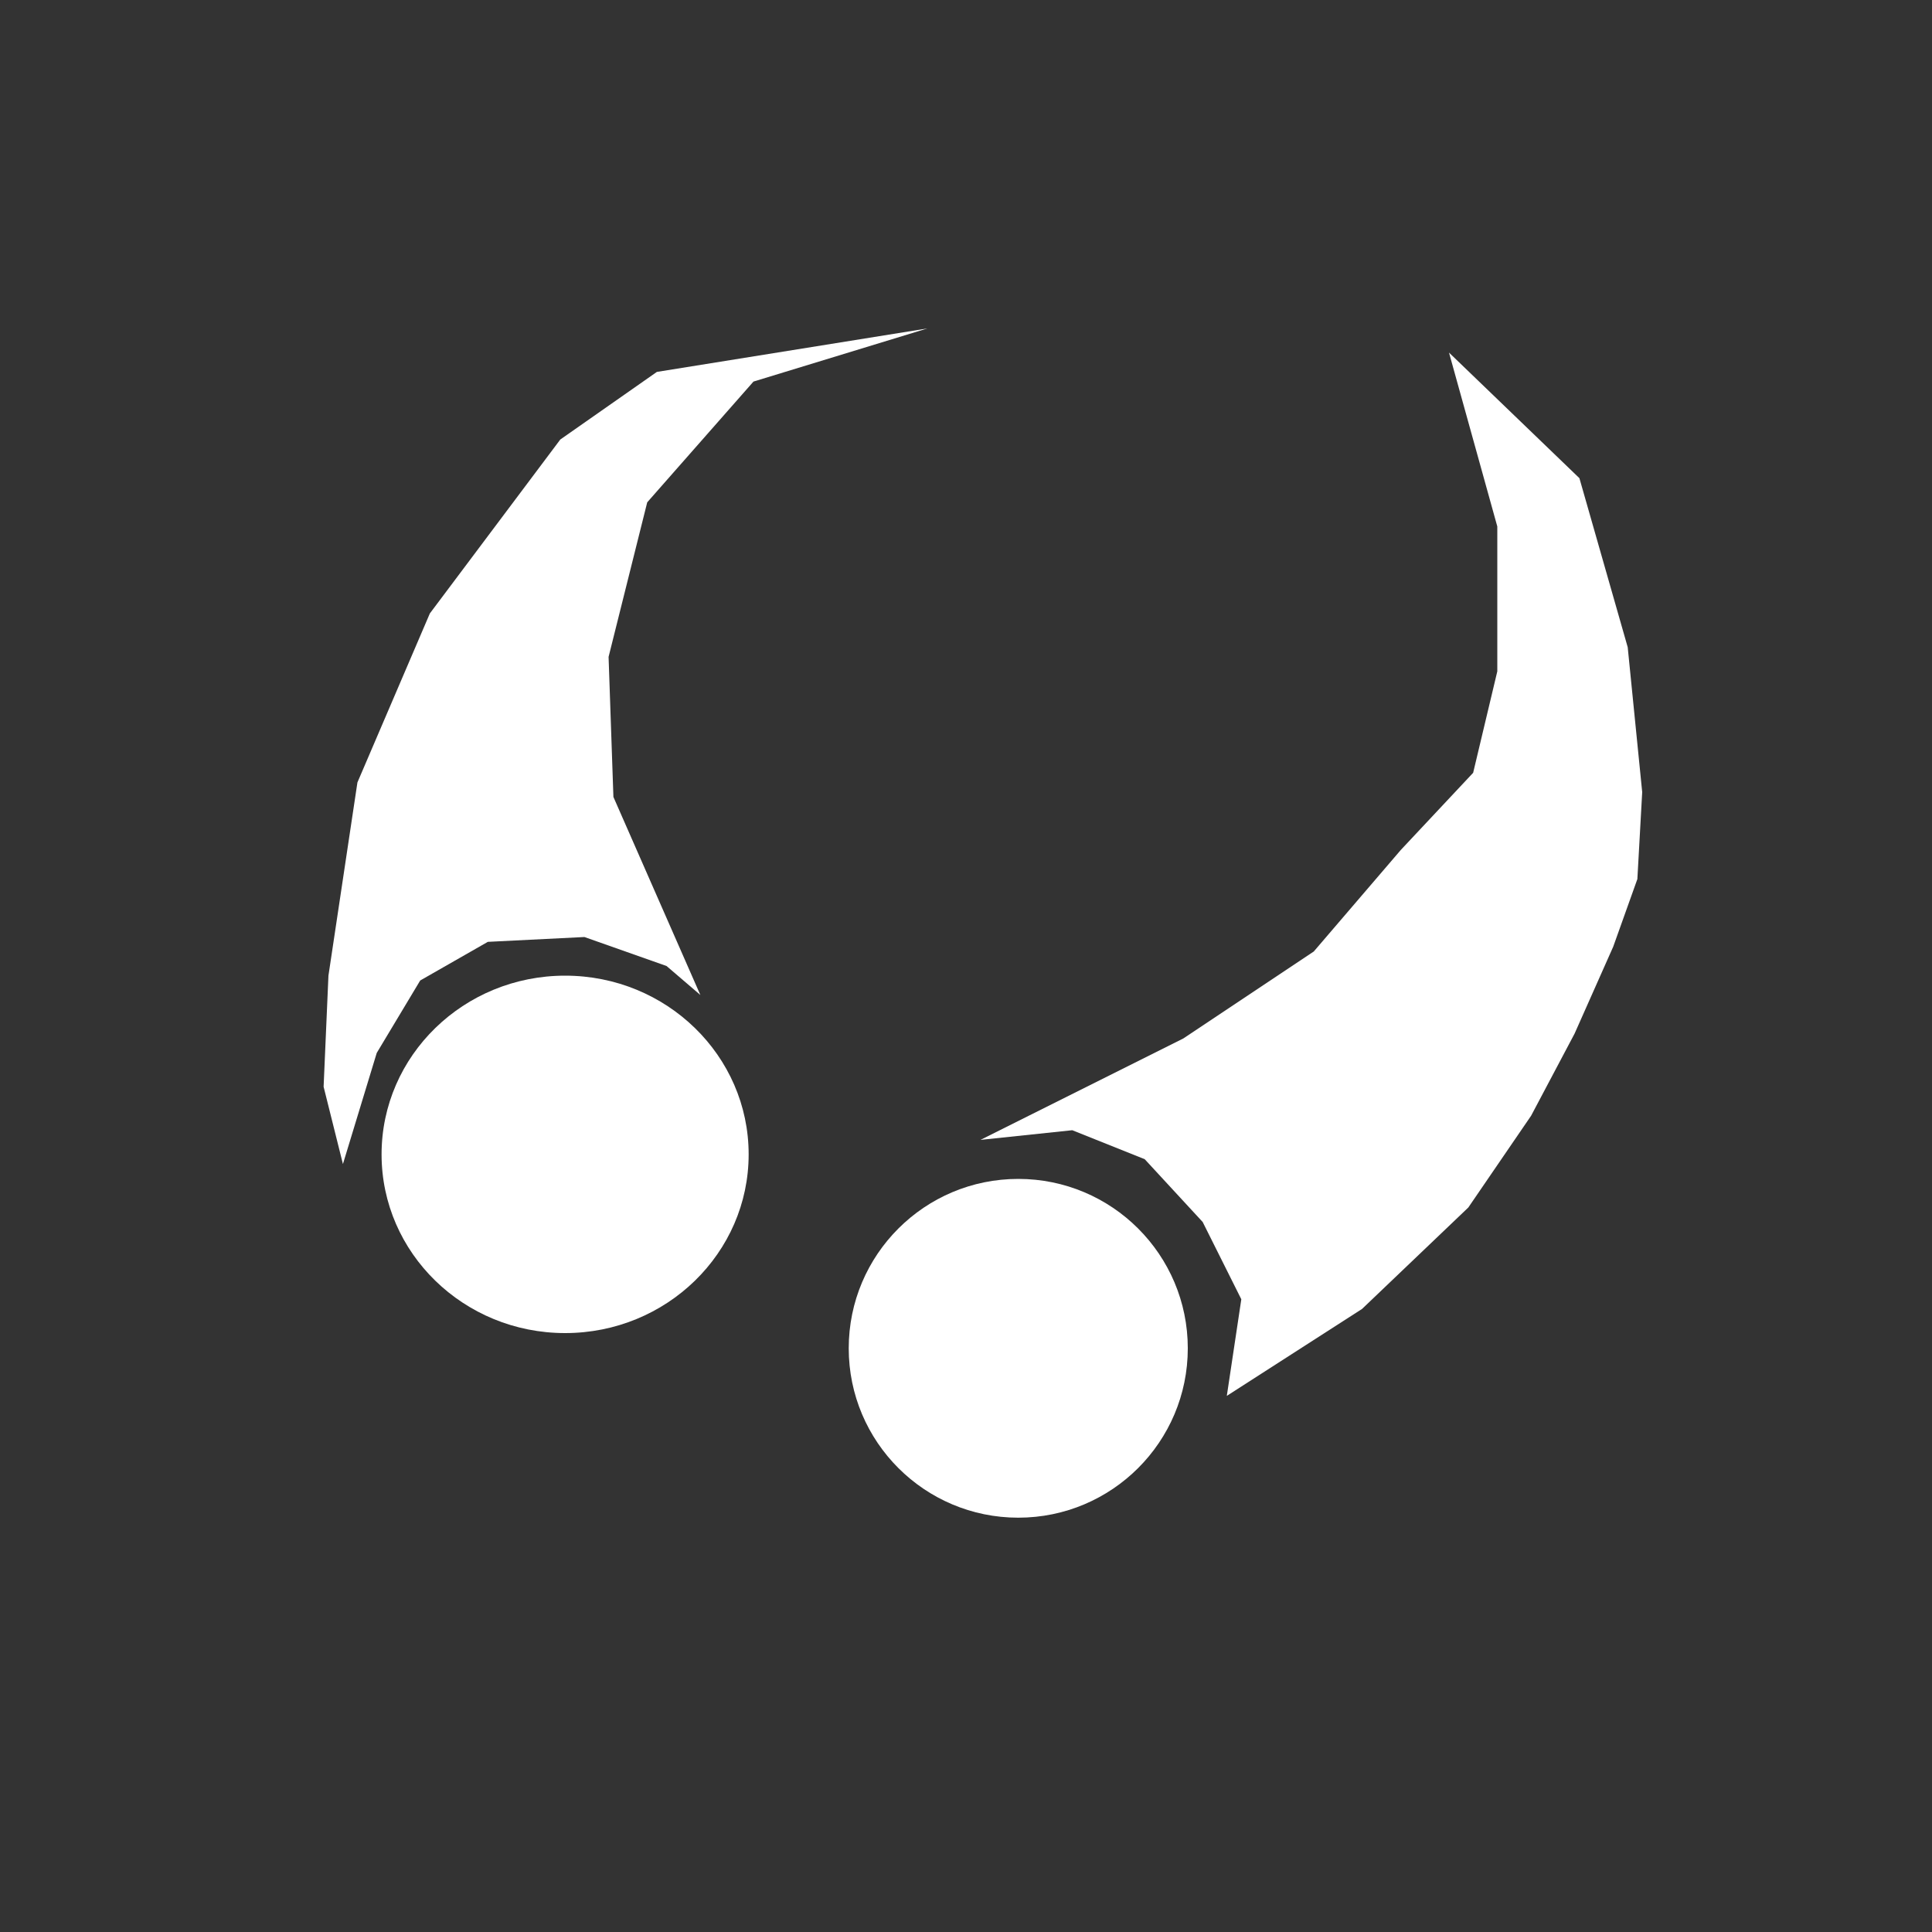 <svg viewBox="0 0 400 400" width="400px" height="400px" xmlns="http://www.w3.org/2000/svg" version="1.1" xmlns:xlink="http://www.w3.org/1999/xlink">
    <rect x="0" y="0" width="400" height="400" fill="#333333" stroke="none"/>
    <ellipse transform="matrix(0.6,0,0,0.7,61.9,84.2)" cx="248.2" cy="278.5" rx="58.5" ry="50.1" fill="rgb(255, 255, 255)"/>
    <polyline points="192,68 136,77 116,91 89,127 74,162 68,202 67,225 71,241 78,218 87,203 101,195 121,194 138,200 145,206 127,165 126,136 134,104 156,79" fill="rgb(255, 255, 255)"/>
    <ellipse cx="117" cy="239" rx="38" ry="37" fill="rgb(255, 255, 255)"/>
    <polyline points="203,236 222,234 237,240 249,253 257,269 254,289 282,271 304,250 317,231 326,214 334,196 339,182 340,164 337,134 327,99 300,73 310,109 310,139 305,160 290,176 272,197 245,215" fill="rgb(255, 255, 255)"/>
</svg>